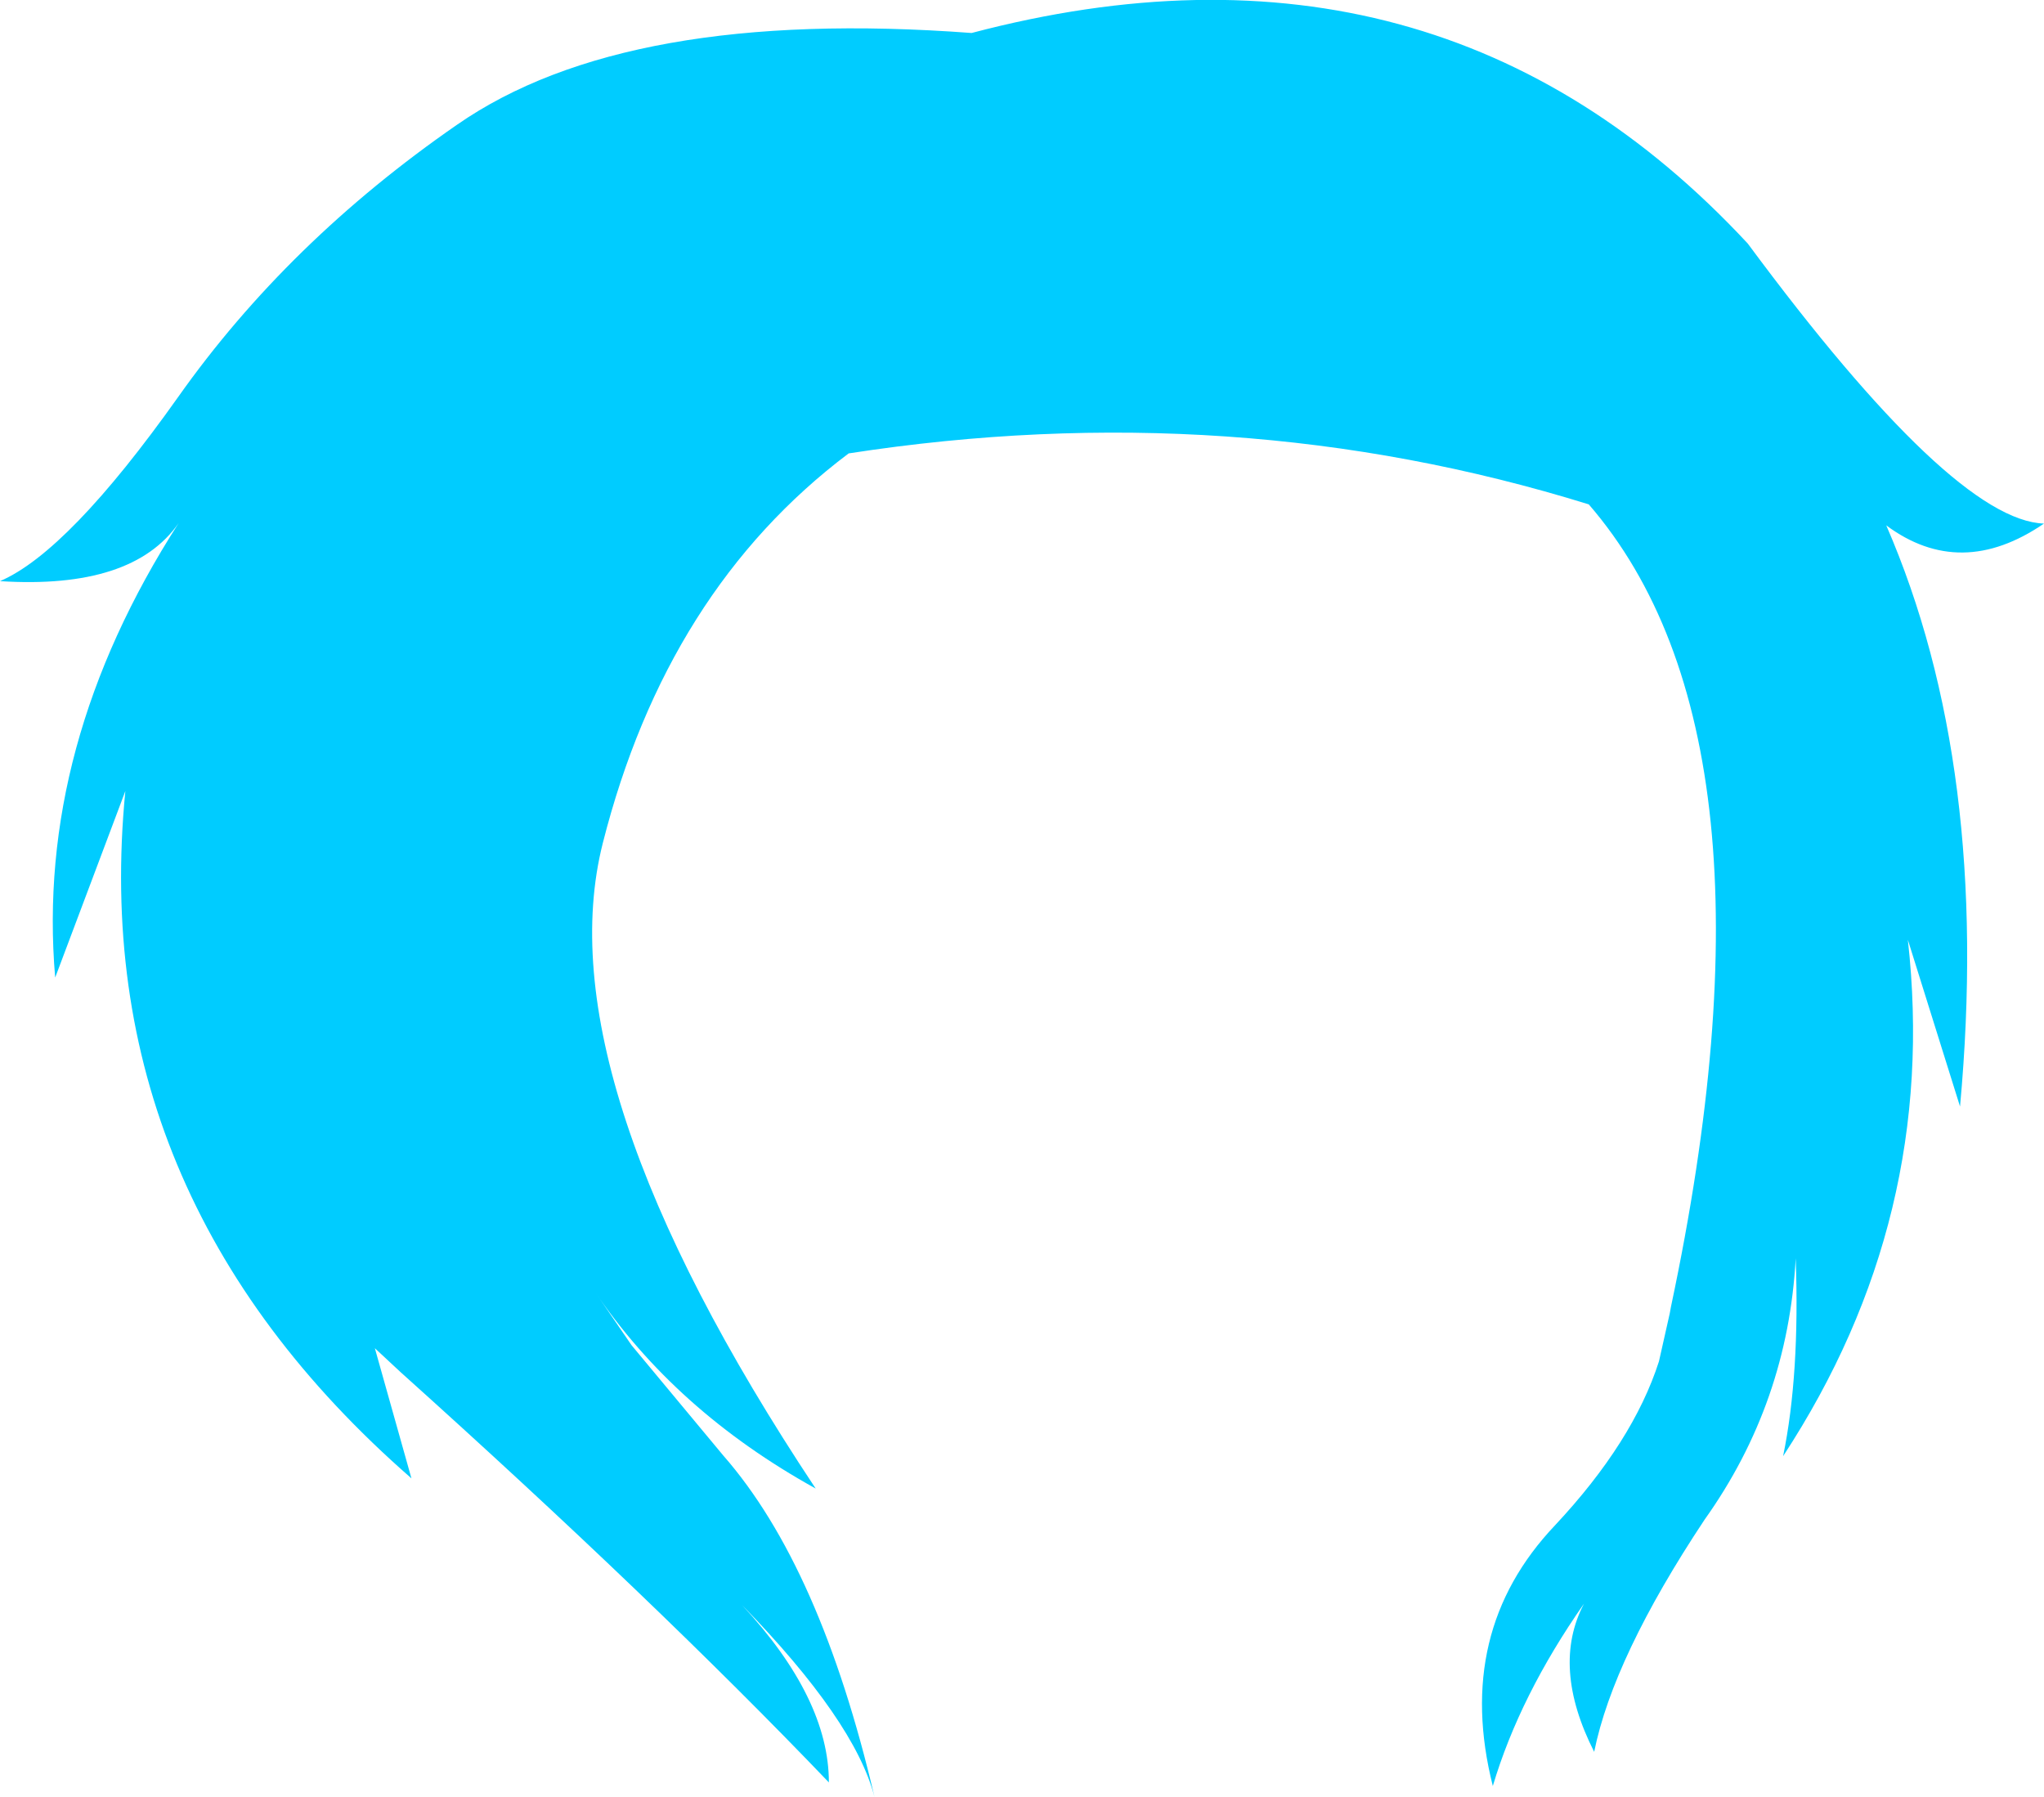 <?xml version="1.0" encoding="UTF-8" standalone="no"?>
<svg xmlns:xlink="http://www.w3.org/1999/xlink" height="149.8px" width="170.4px" xmlns="http://www.w3.org/2000/svg">
  <g transform="matrix(1.0, 0.0, 0.0, 1.0, 85.2, 74.9)">
    <path d="M-70.3 -31.3 Q-74.15 -25.75 -85.2 -26.45 -79.5 -28.9 -70.35 -41.8 -61.2 -54.75 -47.1 -64.5 -33.0 -74.3 -4.2 -72.15 34.65 -82.4 60.5 -54.6 77.6 -31.5 85.2 -31.25 78.25 -26.5 72.05 -31.1 80.8 -10.95 78.2 17.35 L73.85 3.45 Q76.45 26.65 63.45 46.5 64.85 39.7 64.5 30.0 63.85 42.05 56.9 51.8 49.3 63.25 47.7 71.15 44.1 64.05 46.85 58.8 41.5 66.45 39.25 74.0 36.0 61.15 44.45 52.25 50.95 45.3 53.1 38.6 L54.0 34.6 54.1 34.05 Q64.15 -13.3 47.25 -32.85 17.6 -42.05 -14.45 -37.1 -29.6 -25.7 -34.95 -4.6 -39.9 15.0 -17.2 49.2 -28.95 42.7 -35.7 32.65 L-32.55 37.25 -24.9 46.45 Q-16.8 55.7 -12.3 74.9 -13.95 68.55 -23.35 58.9 -16.1 66.7 -16.1 73.7 -30.65 58.5 -51.8 39.5 L-53.95 37.5 -50.9 48.35 Q-78.05 24.65 -74.75 -8.95 L-80.6 6.6 Q-82.25 -12.7 -70.3 -31.3" fill="#00ccff" fill-rule="evenodd" stroke="none"/>
  </g>
</svg>

